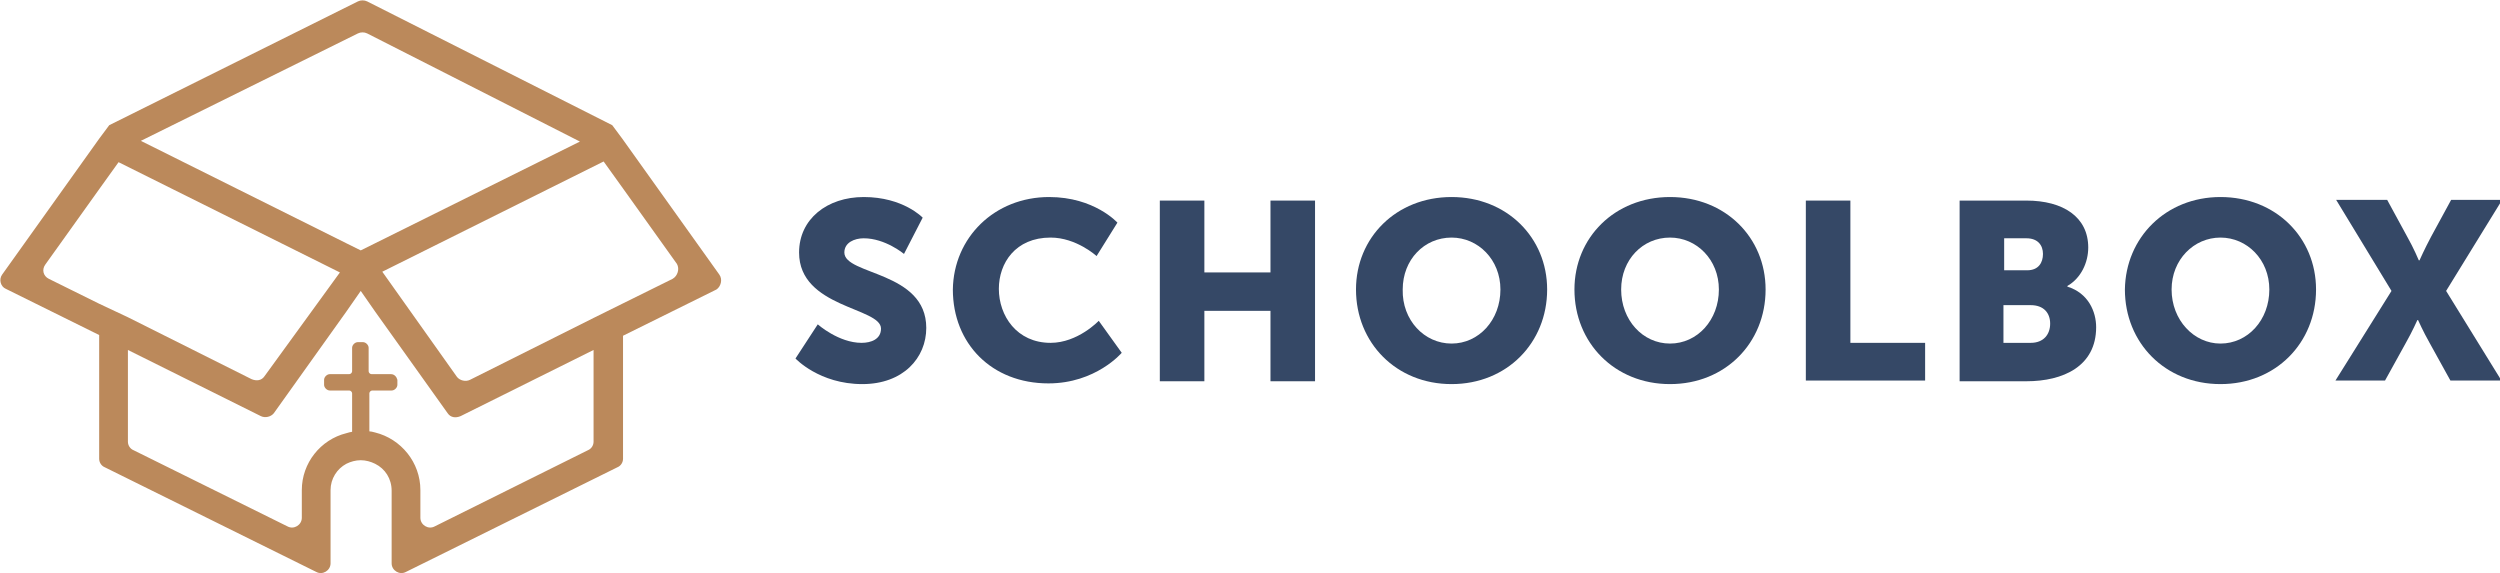 <svg width="266" height="61" viewBox="0 0 266 61" fill="none" xmlns="http://www.w3.org/2000/svg">
<g clip-path="url(#clip0_7_190)">
<path d="M41.594 39.809H39.529C39.376 39.809 39.223 39.658 39.223 39.506V37.009C39.223 36.706 38.917 36.403 38.612 36.403H38.077C37.771 36.403 37.465 36.706 37.465 37.009V39.506C37.465 39.658 37.312 39.809 37.159 39.809H35.095C34.789 39.809 34.483 40.112 34.483 40.414V40.944C34.483 41.247 34.789 41.55 35.095 41.55H37.159C37.312 41.55 37.465 41.701 37.465 41.852V47.377L38.382 47.831L39.3 47.377V41.852C39.3 41.701 39.453 41.55 39.606 41.55H41.67C41.976 41.55 42.282 41.247 42.282 40.944V40.414C42.205 40.112 41.976 39.809 41.594 39.809Z" fill="#BB895B"/>
<path d="M76.535 29.214L66.213 14.759L65.143 13.321L39.071 0.152C38.765 0.001 38.383 0.001 38.077 0.152L11.622 13.321L10.552 14.759L0.23 29.214C-0.153 29.744 0.077 30.501 0.612 30.728L10.552 35.647V48.816C10.552 49.194 10.781 49.573 11.163 49.724L33.642 60.849C34.33 61.228 35.171 60.698 35.171 59.941V58.352V52.146C35.171 50.935 35.859 49.875 36.853 49.346C37.312 49.118 37.847 48.967 38.383 48.967C38.918 48.967 39.453 49.118 39.912 49.346C40.982 49.875 41.67 50.935 41.67 52.221V58.276V59.941C41.67 60.698 42.511 61.228 43.199 60.849L65.678 49.724C66.061 49.573 66.29 49.194 66.29 48.816V35.723L76.23 30.803C76.688 30.501 76.918 29.744 76.535 29.214ZM38.077 3.558C38.383 3.406 38.765 3.406 39.071 3.558L61.703 15.062L39.912 25.884L38.383 26.641L36.853 25.884L14.986 14.986L38.077 3.558ZM10.552 32.317L5.199 29.668C4.588 29.366 4.435 28.684 4.817 28.154L10.552 20.132L12.616 17.256L36.165 28.987L28.137 40.037C27.831 40.491 27.296 40.566 26.761 40.339L13.61 33.755L10.552 32.317ZM63.155 46.999C63.155 47.378 62.926 47.756 62.544 47.908L46.258 56.006C45.57 56.384 44.729 55.854 44.729 55.097V52.146C44.729 49.194 42.664 46.697 39.912 46.016C39.453 45.864 38.918 45.864 38.383 45.864C37.847 45.864 37.312 45.94 36.853 46.091C34.101 46.772 32.113 49.27 32.113 52.146V55.097C32.113 55.854 31.272 56.384 30.584 56.006L14.222 47.908C13.839 47.756 13.61 47.378 13.61 46.999V37.236L27.755 44.275C28.213 44.502 28.825 44.351 29.131 43.972L36.853 33.15L38.383 30.955L39.912 33.15L47.634 43.972C47.94 44.426 48.475 44.502 49.01 44.275L63.155 37.236V46.999ZM71.566 29.668L66.213 32.317L63.155 33.831L50.004 40.415C49.545 40.642 48.934 40.491 48.628 40.112L40.676 28.911L64.226 17.181L66.29 20.056L72.024 28.079C72.33 28.609 72.101 29.366 71.566 29.668Z" fill="#BB895B"/>
<path d="M87.01 34.511C87.01 34.511 89.227 36.479 91.674 36.479C92.668 36.479 93.739 36.1 93.739 34.965C93.739 32.695 85.022 32.77 85.022 26.867C85.022 23.31 88.004 20.964 91.903 20.964C96.109 20.964 98.173 23.159 98.173 23.159L96.185 27.019C96.185 27.019 94.197 25.354 91.903 25.354C90.909 25.354 89.839 25.808 89.839 26.867C89.839 29.289 98.555 28.835 98.555 34.89C98.555 38.068 96.109 40.868 91.751 40.868C87.163 40.868 84.64 38.144 84.64 38.144L87.01 34.511Z" fill="#354866"/>
<path d="M111.63 20.964C116.447 20.964 118.893 23.689 118.893 23.689L116.676 27.246C116.676 27.246 114.535 25.278 111.783 25.278C108.036 25.278 106.278 28.003 106.278 30.727C106.278 33.603 108.189 36.479 111.783 36.479C114.688 36.479 116.906 34.133 116.906 34.133L119.352 37.538C119.352 37.538 116.6 40.793 111.553 40.793C105.513 40.793 101.384 36.555 101.384 30.803C101.461 25.278 105.819 20.964 111.63 20.964Z" fill="#354866"/>
<path d="M123.405 21.342H128.145V28.986H135.179V21.342H139.92V40.566H135.179V33.073H128.145V40.566H123.405V21.342Z" fill="#354866"/>
<path d="M154.447 20.964C160.334 20.964 164.616 25.278 164.616 30.803C164.616 36.479 160.334 40.868 154.447 40.868C148.559 40.868 144.278 36.479 144.278 30.803C144.278 25.278 148.559 20.964 154.447 20.964ZM154.447 36.555C157.352 36.555 159.646 34.057 159.646 30.803C159.646 27.624 157.276 25.278 154.447 25.278C151.541 25.278 149.248 27.624 149.248 30.803C149.171 34.057 151.541 36.555 154.447 36.555Z" fill="#354866"/>
<path d="M177.69 20.964C183.578 20.964 187.859 25.278 187.859 30.803C187.859 36.479 183.578 40.868 177.69 40.868C171.803 40.868 167.521 36.479 167.521 30.803C167.521 25.278 171.803 20.964 177.69 20.964ZM177.69 36.555C180.596 36.555 182.889 34.057 182.889 30.803C182.889 27.624 180.519 25.278 177.69 25.278C174.785 25.278 172.491 27.624 172.491 30.803C172.491 34.057 174.785 36.555 177.69 36.555Z" fill="#354866"/>
<path d="M192.141 21.342H196.881V36.479H204.833V40.49H192.141V21.342Z" fill="#354866"/>
<path d="M208.503 21.342H215.614C219.513 21.342 222.189 23.083 222.189 26.337C222.189 27.927 221.425 29.592 219.972 30.424V30.5C222.189 31.181 223.03 33.149 223.03 34.814C223.03 38.976 219.513 40.566 215.614 40.566H208.503V21.342ZM215.69 28.759C216.913 28.759 217.372 27.927 217.372 27.019C217.372 26.11 216.837 25.354 215.614 25.354H213.243V28.759H215.69ZM216.072 36.479C217.449 36.479 218.137 35.571 218.137 34.435C218.137 33.3 217.449 32.468 216.072 32.468H213.167V36.479H216.072Z" fill="#354866"/>
<path d="M236.258 20.964C242.145 20.964 246.427 25.278 246.427 30.803C246.427 36.479 242.145 40.868 236.258 40.868C230.37 40.868 226.089 36.479 226.089 30.803C226.165 25.278 230.447 20.964 236.258 20.964ZM236.258 36.555C239.163 36.555 241.457 34.057 241.457 30.803C241.457 27.624 239.087 25.278 236.258 25.278C233.429 25.278 231.058 27.624 231.058 30.803C231.058 34.057 233.429 36.555 236.258 36.555Z" fill="#354866"/>
<path d="M254.455 30.954L248.567 21.267H253.996L256.137 25.202C256.825 26.413 257.36 27.7 257.36 27.7H257.437C257.437 27.7 257.972 26.489 258.66 25.202L260.801 21.267H266.229L260.266 30.954L266.153 40.49H260.724L258.507 36.479C257.819 35.268 257.284 34.057 257.284 34.057H257.207C257.207 34.057 256.672 35.268 255.984 36.479L253.767 40.49H248.491L254.455 30.954Z" fill="#354866"/>
</g>
<defs>
<clipPath id="clip0_7_190">
<rect width="266" height="61" fill="white"/>
</clipPath>
</defs>
</svg>
